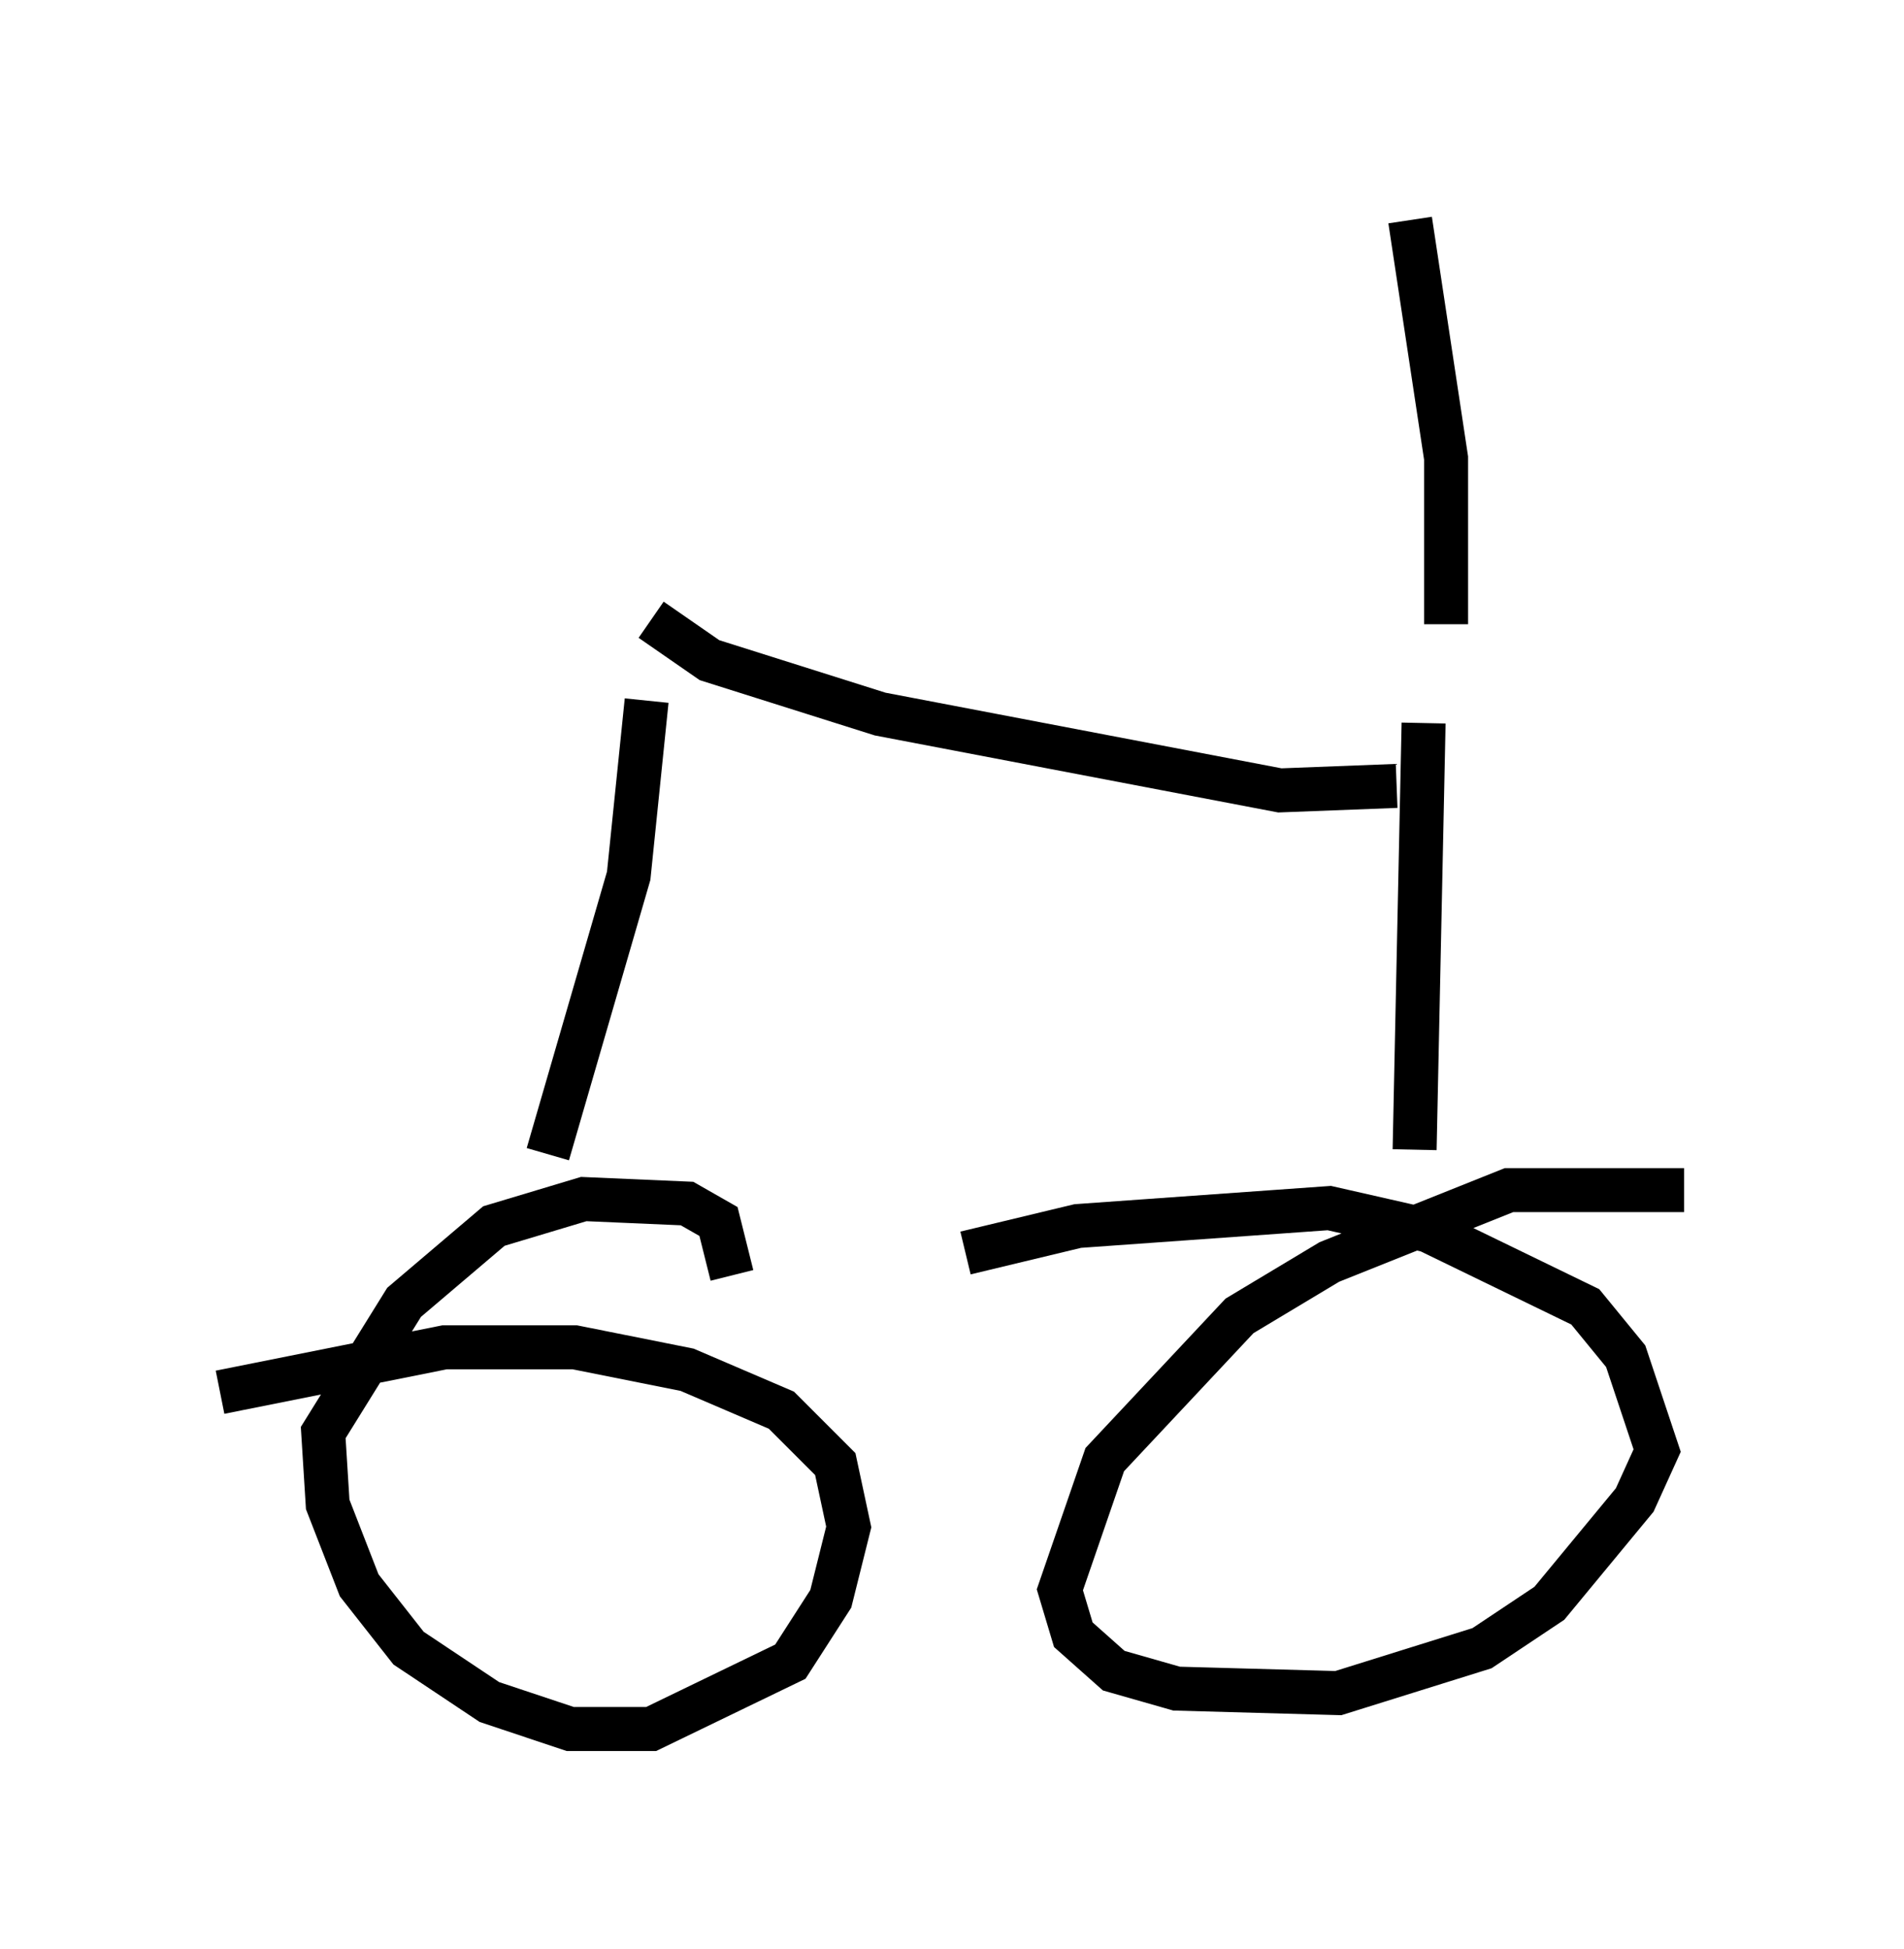 <?xml version="1.0" encoding="utf-8" ?>
<svg baseProfile="full" height="44.3" version="1.1" width="43.28" xmlns="http://www.w3.org/2000/svg" xmlns:ev="http://www.w3.org/2001/xml-events" xmlns:xlink="http://www.w3.org/1999/xlink"><defs /><rect fill="white" height="44.3" width="43.28" x="0" y="0" /><path d="M15.821, 30.521 m0.817, -1.531 l-0.306, -1.225 -0.715, -0.408 l-2.348, -0.102 -2.042, 0.613 l-2.042, 1.735 -1.838, 2.96 l0.102, 1.633 0.715, 1.838 l1.123, 1.429 1.838, 1.225 l1.838, 0.613 1.838, 0.0 l3.165, -1.531 0.919, -1.429 l0.408, -1.633 -0.306, -1.429 l-1.225, -1.225 -2.144, -0.919 l-2.552, -0.51 -2.96, 0.0 l-5.104, 1.021 m33.28, -4.594 l-3.981, 0.0 -4.083, 1.633 l-2.042, 1.225 -3.063, 3.267 l-1.021, 2.96 0.306, 1.021 l0.919, 0.817 1.429, 0.408 l3.675, 0.102 3.267, -1.021 l1.531, -1.021 1.94, -2.348 l0.51, -1.123 -0.715, -2.144 l-0.919, -1.123 -3.573, -1.735 l-2.246, -0.51 -5.717, 0.408 l-2.552, 0.613 m-9.494, -2.246 l1.838, -6.329 0.408, -3.981 m0.102, -1.838 l1.327, 0.919 3.879, 1.225 l9.086, 1.735 2.654, -0.102 m0.613, -1.429 l-0.204, 9.698 m0.715, -11.944 l0.0, -3.777 -0.817, -5.41 " fill="none" stroke="black" stroke-width="1" /></svg>